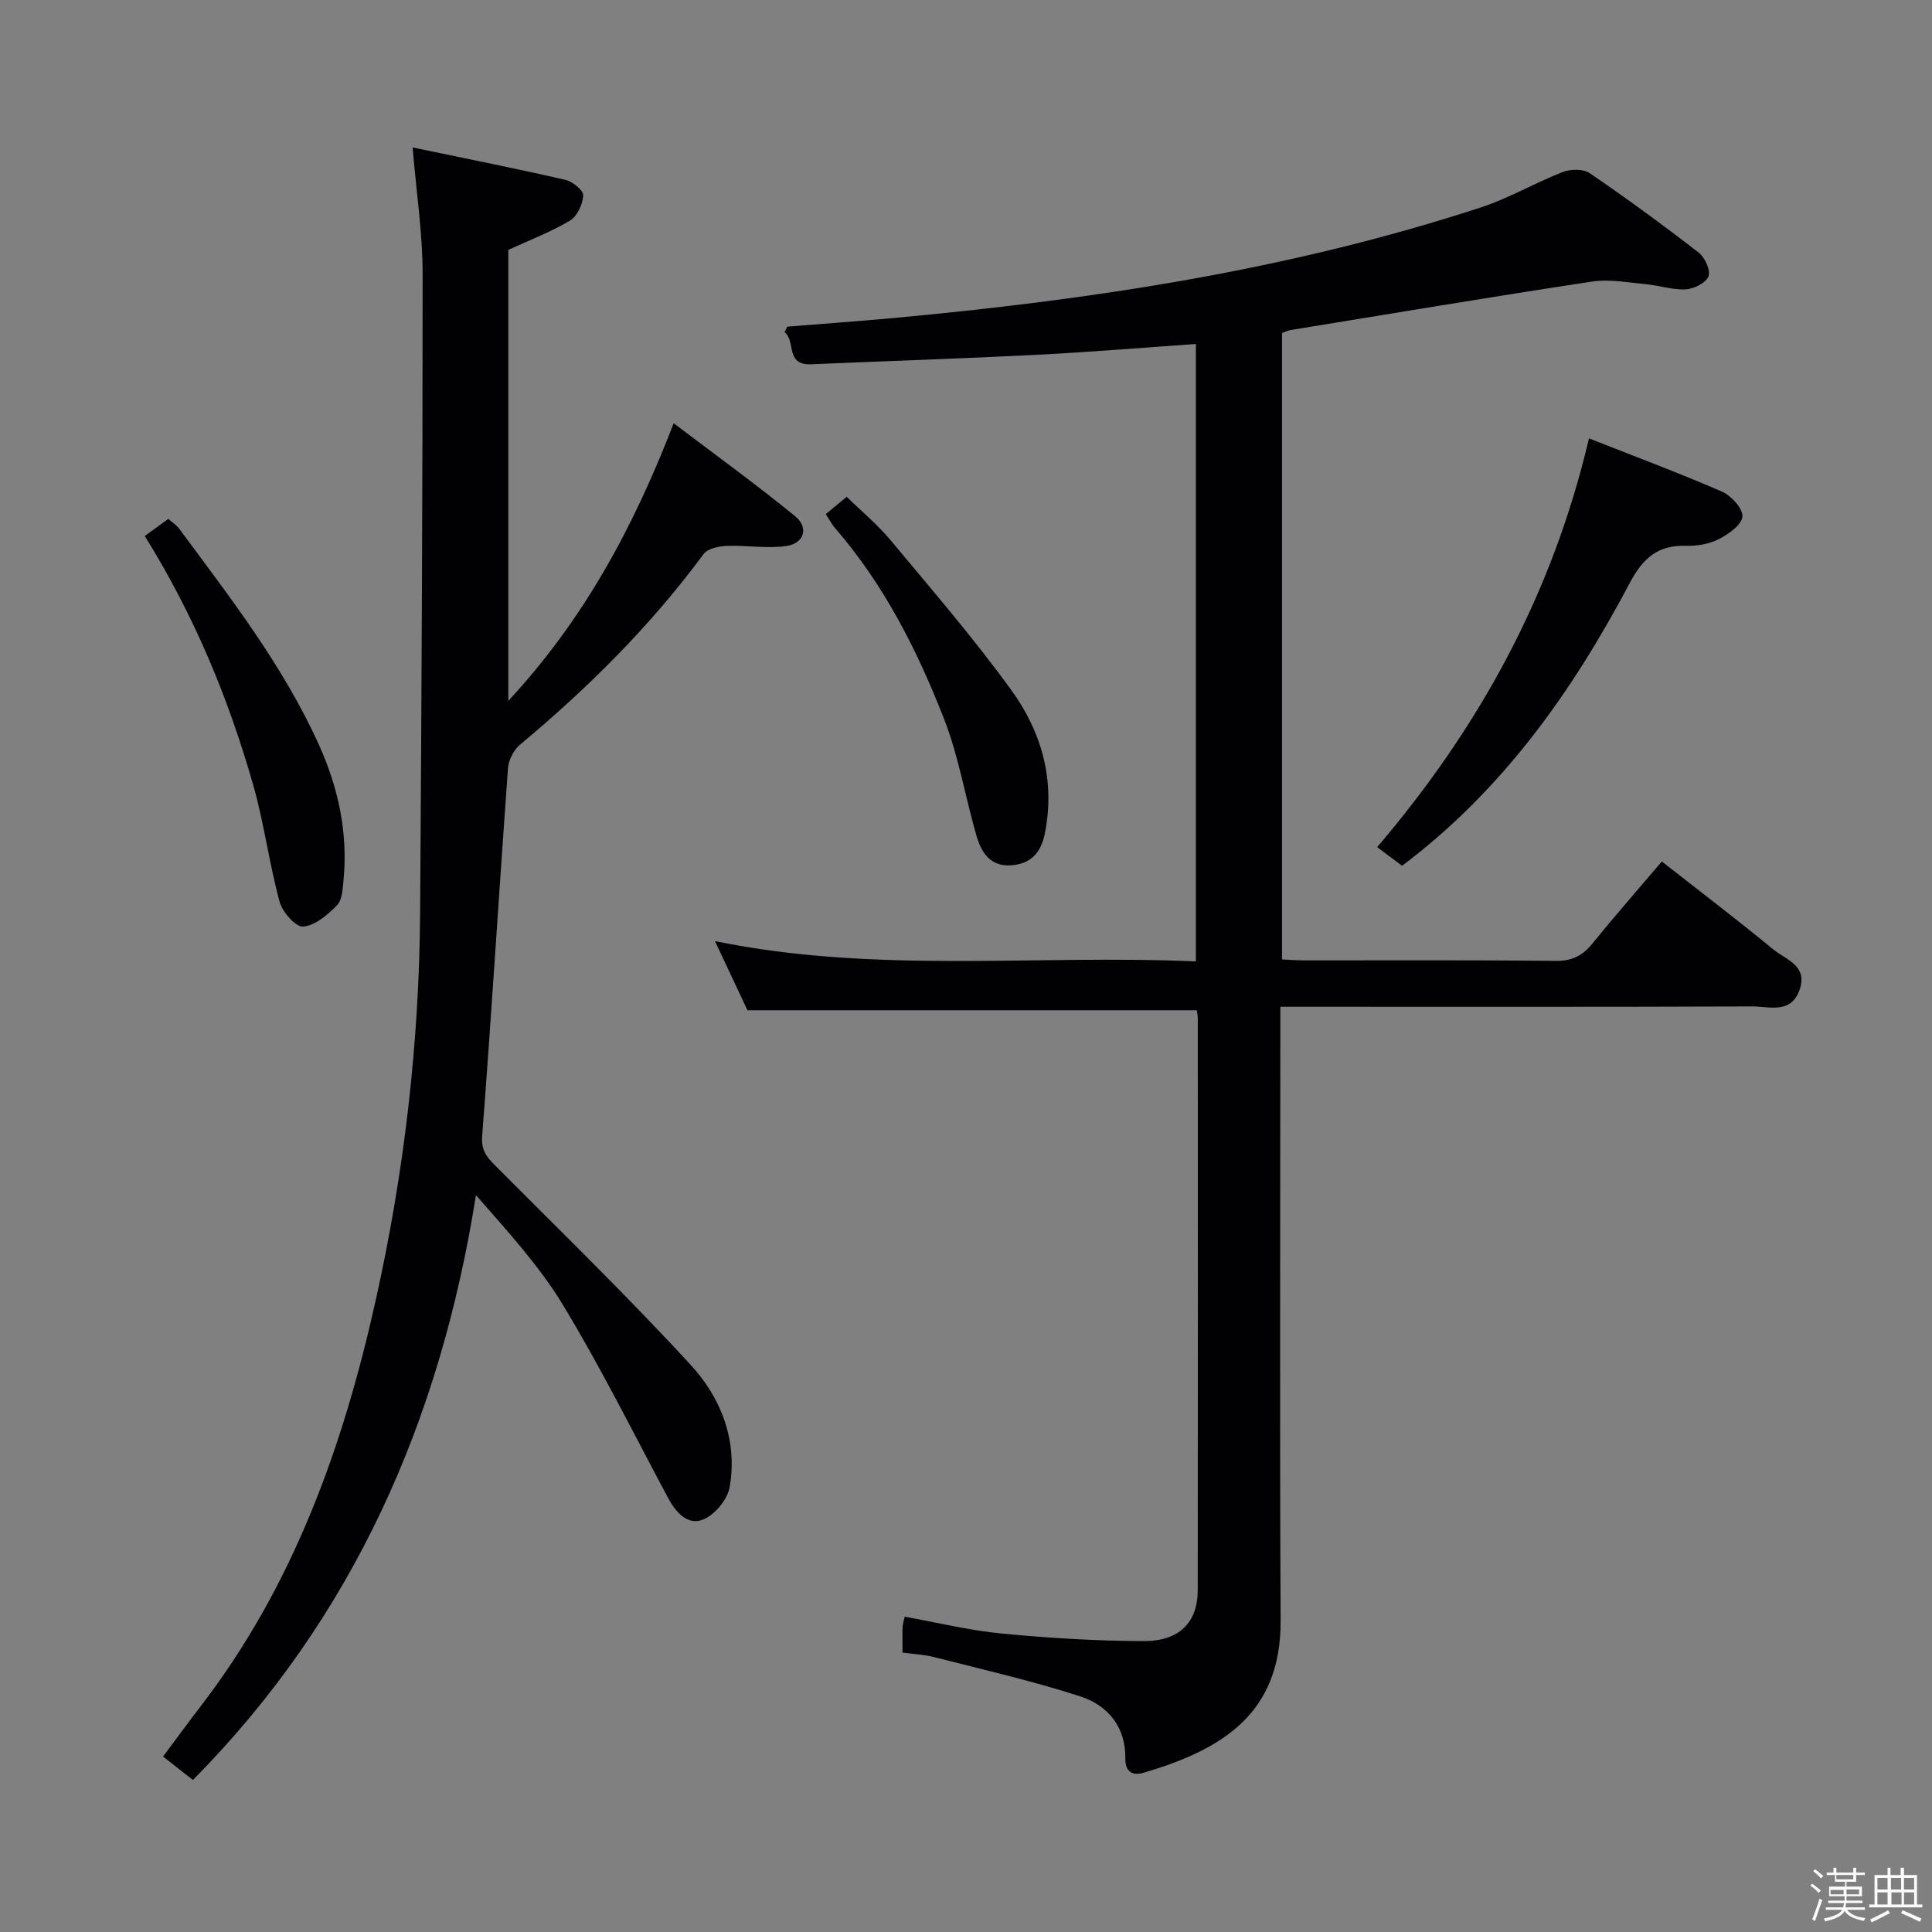 <svg enable-background="new 0 0 400 400" viewBox="0 0 400 400" xmlns="http://www.w3.org/2000/svg"><rect x="0" y="0" width="400" height="400" fill="#808080" stroke="none"/><path d="m374.8 390.4.4-.4c.7.5 1.3 1 1.8 1.4l-.5.5c-.5-.6-1.1-1.1-1.7-1.5zm1 7.3-.6-.3c.5-1.4 1.1-2.8 1.5-4.3.2.1.4.2.6.3-.5 1.3-1 2.8-1.5 4.3zm-.4-10.3.4-.4c.4.3 1 .8 1.7 1.4l-.5.5c-.4-.5-1-1-1.6-1.5zm2.5.3h1.7v-1h.6v1h3.5v-1h.6v1h1.8v.5h-1.8v1.4h-2v1h3.2v2h-3.2v.9h3.3v.5h-3.4c0 .3-.1.6-.1.9h4v.5h-3.7c.7.9 1.9 1.5 3.8 1.7-.1.2-.2.4-.3.6-2.1-.4-3.5-1.1-4-2.1-.4 1-1.8 1.7-4 2.2-.1-.2-.2-.4-.3-.6 2.1-.4 3.4-1 3.8-1.8h-3.4v-.5h3.6c.1-.3.1-.6.2-.9h-3.3v-.5h3.4c0-.3 0-.6 0-.9h-3.2v-2h3.3v-1h-2.1v-1.4h-1.7v-.5zm1.1 3.5v1h2.7c0-.3 0-.4 0-.4 0-.1 0-.2 0-.2 0-.1 0-.2 0-.3h-2.7zm1.2-3v.9h3.5v-.9zm4.7 3h-2.6v.6.4h2.6z" fill="#fcfbfa"/><path d="m393.6 386.7h.6v1.5h2.7v6.1h1.1v.6h-11v-.6h1.1v-6.1h2.7v-1.5h.6v1.5h2.1v-1.5zm-2.7 8.8.4.6c-1.2.6-2.5 1.3-3.8 1.9-.1-.2-.2-.4-.3-.6 1.2-.6 2.5-1.2 3.7-1.9zm-2.2-6.7v2.4h2.1v-2.4zm0 3v2.5h2.1v-2.5zm2.8-3v2.4h2.1v-2.4zm.1 3v2.5h2.1v-2.5h-2.2zm5.9 6.1c-1.4-.7-2.7-1.3-3.9-1.8l.3-.6c1.5.6 2.7 1.2 3.9 1.7zm-1.2-9.1h-2.1v2.4h2.1zm-2.1 3v2.5h2.1v-2.5z" fill="#fcfbfa"/><g fill="#010104"><path d="m186.85 342.15c0-2.24-.04-3.73.02-5.22.02-.64.24-1.27.43-2.21 6.81 1.22 13.42 2.85 20.13 3.49 9.74.93 19.55 1.53 29.34 1.56 7.44.02 11.2-3.89 11.21-10.56.05-39.49.02-78.98.01-118.47 0-.49-.13-.98-.21-1.58-30.71 0-61.38 0-93.03 0-1.84-3.92-4.12-8.78-6.72-14.31 33.36 6.83 66.34 2.73 99.57 4.2 0-42.86 0-85.21 0-127.83-11 .76-21.89 1.67-32.79 2.23-15.61.79-31.24 1.3-46.86 1.97-5.43.23-3.14-4.8-5.51-6.65.18-.38.35-.76.53-1.14 7.05-.57 14.11-1.07 21.16-1.71 41.55-3.79 82.68-9.96 122.48-22.98 5.81-1.9 11.18-5.09 16.9-7.31 1.64-.64 4.28-.7 5.62.22 7.69 5.25 15.22 10.76 22.58 16.46 1.28.99 2.49 3.68 2.01 4.91-.53 1.35-3.02 2.6-4.71 2.69-2.75.14-5.54-.83-8.34-1.08-3.69-.34-7.5-1.08-11.08-.53-20.84 3.16-41.63 6.65-62.44 10.04-.48.08-.93.32-1.72.6v129.7c1.54.07 3.14.2 4.74.2 17.33.01 34.66-.09 51.98.1 3.39.04 5.55-1.12 7.58-3.64 4.5-5.55 9.22-10.93 14.33-16.94 7.76 6.08 15.53 11.99 23.06 18.19 2.57 2.12 7.2 3.33 5.48 8.33-1.77 5.14-6.3 3.48-9.83 3.49-30.49.12-60.98.07-91.47.07-1.95 0-3.9 0-6.22 0v6.62c0 40.16-.14 80.31.06 120.46.09 19.36-12.19 26.72-28.3 31.49-2.24.67-3.89-.02-3.85-2.93.09-6.54-3.61-11-9.3-12.85-9.88-3.21-20.06-5.52-30.14-8.11-2.06-.54-4.22-.63-6.7-.97z"/><path d="m39.95 368.52c-.91-.71-1.43-1.1-1.93-1.5-1.31-1.03-2.62-2.07-4.26-3.35 2.92-3.91 5.34-7.23 7.84-10.48 19.18-24.95 29.47-53.79 36.2-84.04 5.87-26.33 8.99-53.07 9.18-80.08.3-44.14.53-88.27.52-132.41 0-8.4-1.3-16.8-2.07-26.13 10.67 2.22 21.17 4.31 31.61 6.7 1.49.34 3.75 2.16 3.71 3.21-.08 1.82-1.23 4.33-2.73 5.22-3.95 2.37-8.33 4.02-12.78 6.08v93.37c15.68-16.92 25.87-35.82 34.24-57.48 8.75 6.64 17.15 12.71 25.16 19.26 2.85 2.33 1.86 5.61-1.81 6.15-4.01.59-8.2-.18-12.3-.02-1.67.07-4 .53-4.86 1.69-10.95 14.84-23.9 27.7-38.02 39.48-1.3 1.09-2.36 3.18-2.48 4.87-1.84 25.35-3.39 50.73-5.34 76.07-.24 3.06.92 4.4 2.75 6.24 13.61 13.66 27.46 27.11 40.5 41.31 6.25 6.81 9.67 15.64 7.98 25.24-.45 2.55-3.07 5.71-5.47 6.68-3.22 1.3-5.66-1.46-7.29-4.5-7.12-13.33-13.87-26.9-21.68-39.82-4.94-8.17-11.52-15.34-18.08-22.84-7.36 46.51-25.3 87.42-58.59 121.08z"/><path d="m328.98 90.76c9.07 3.58 18.39 7.06 27.51 11.01 1.93.84 4.36 3.49 4.26 5.16-.1 1.69-2.85 3.64-4.85 4.67-1.99 1.02-4.51 1.47-6.77 1.4-5.88-.18-8.96 2.51-11.73 7.74-11.83 22.37-26.24 42.81-47.12 58.51-1.7-1.27-3.38-2.53-5.15-3.86 21.02-24.67 36.21-52.1 43.85-84.63z"/><path d="m29.97 110.97c1.77-1.28 3.21-2.33 4.88-3.54.86.77 1.71 1.3 2.26 2.05 10.58 14.29 21.52 28.35 28.91 44.7 4.04 8.93 6.05 18.26 5.1 28.08-.17 1.79-.27 4.07-1.36 5.18-1.93 1.97-4.52 4.19-6.99 4.4-1.53.13-4.31-3.01-4.88-5.12-2.16-7.98-3.21-16.27-5.47-24.21-5.12-17.93-12.2-35.08-22.45-51.54z"/><path d="m170.97 106.44c1.33-1.1 2.59-2.14 4.33-3.58 3.05 2.98 6.38 5.73 9.09 8.99 8.51 10.21 17.22 20.3 25.01 31.05 6.29 8.68 9.13 18.73 6.91 29.72-.8 3.97-2.92 6.24-6.95 6.53-4.41.32-6.22-2.74-7.22-6.22-2.3-7.96-3.64-16.26-6.63-23.94-5.56-14.28-12.47-27.95-22.64-39.68-.64-.73-1.09-1.63-1.9-2.87z"/></g></svg>